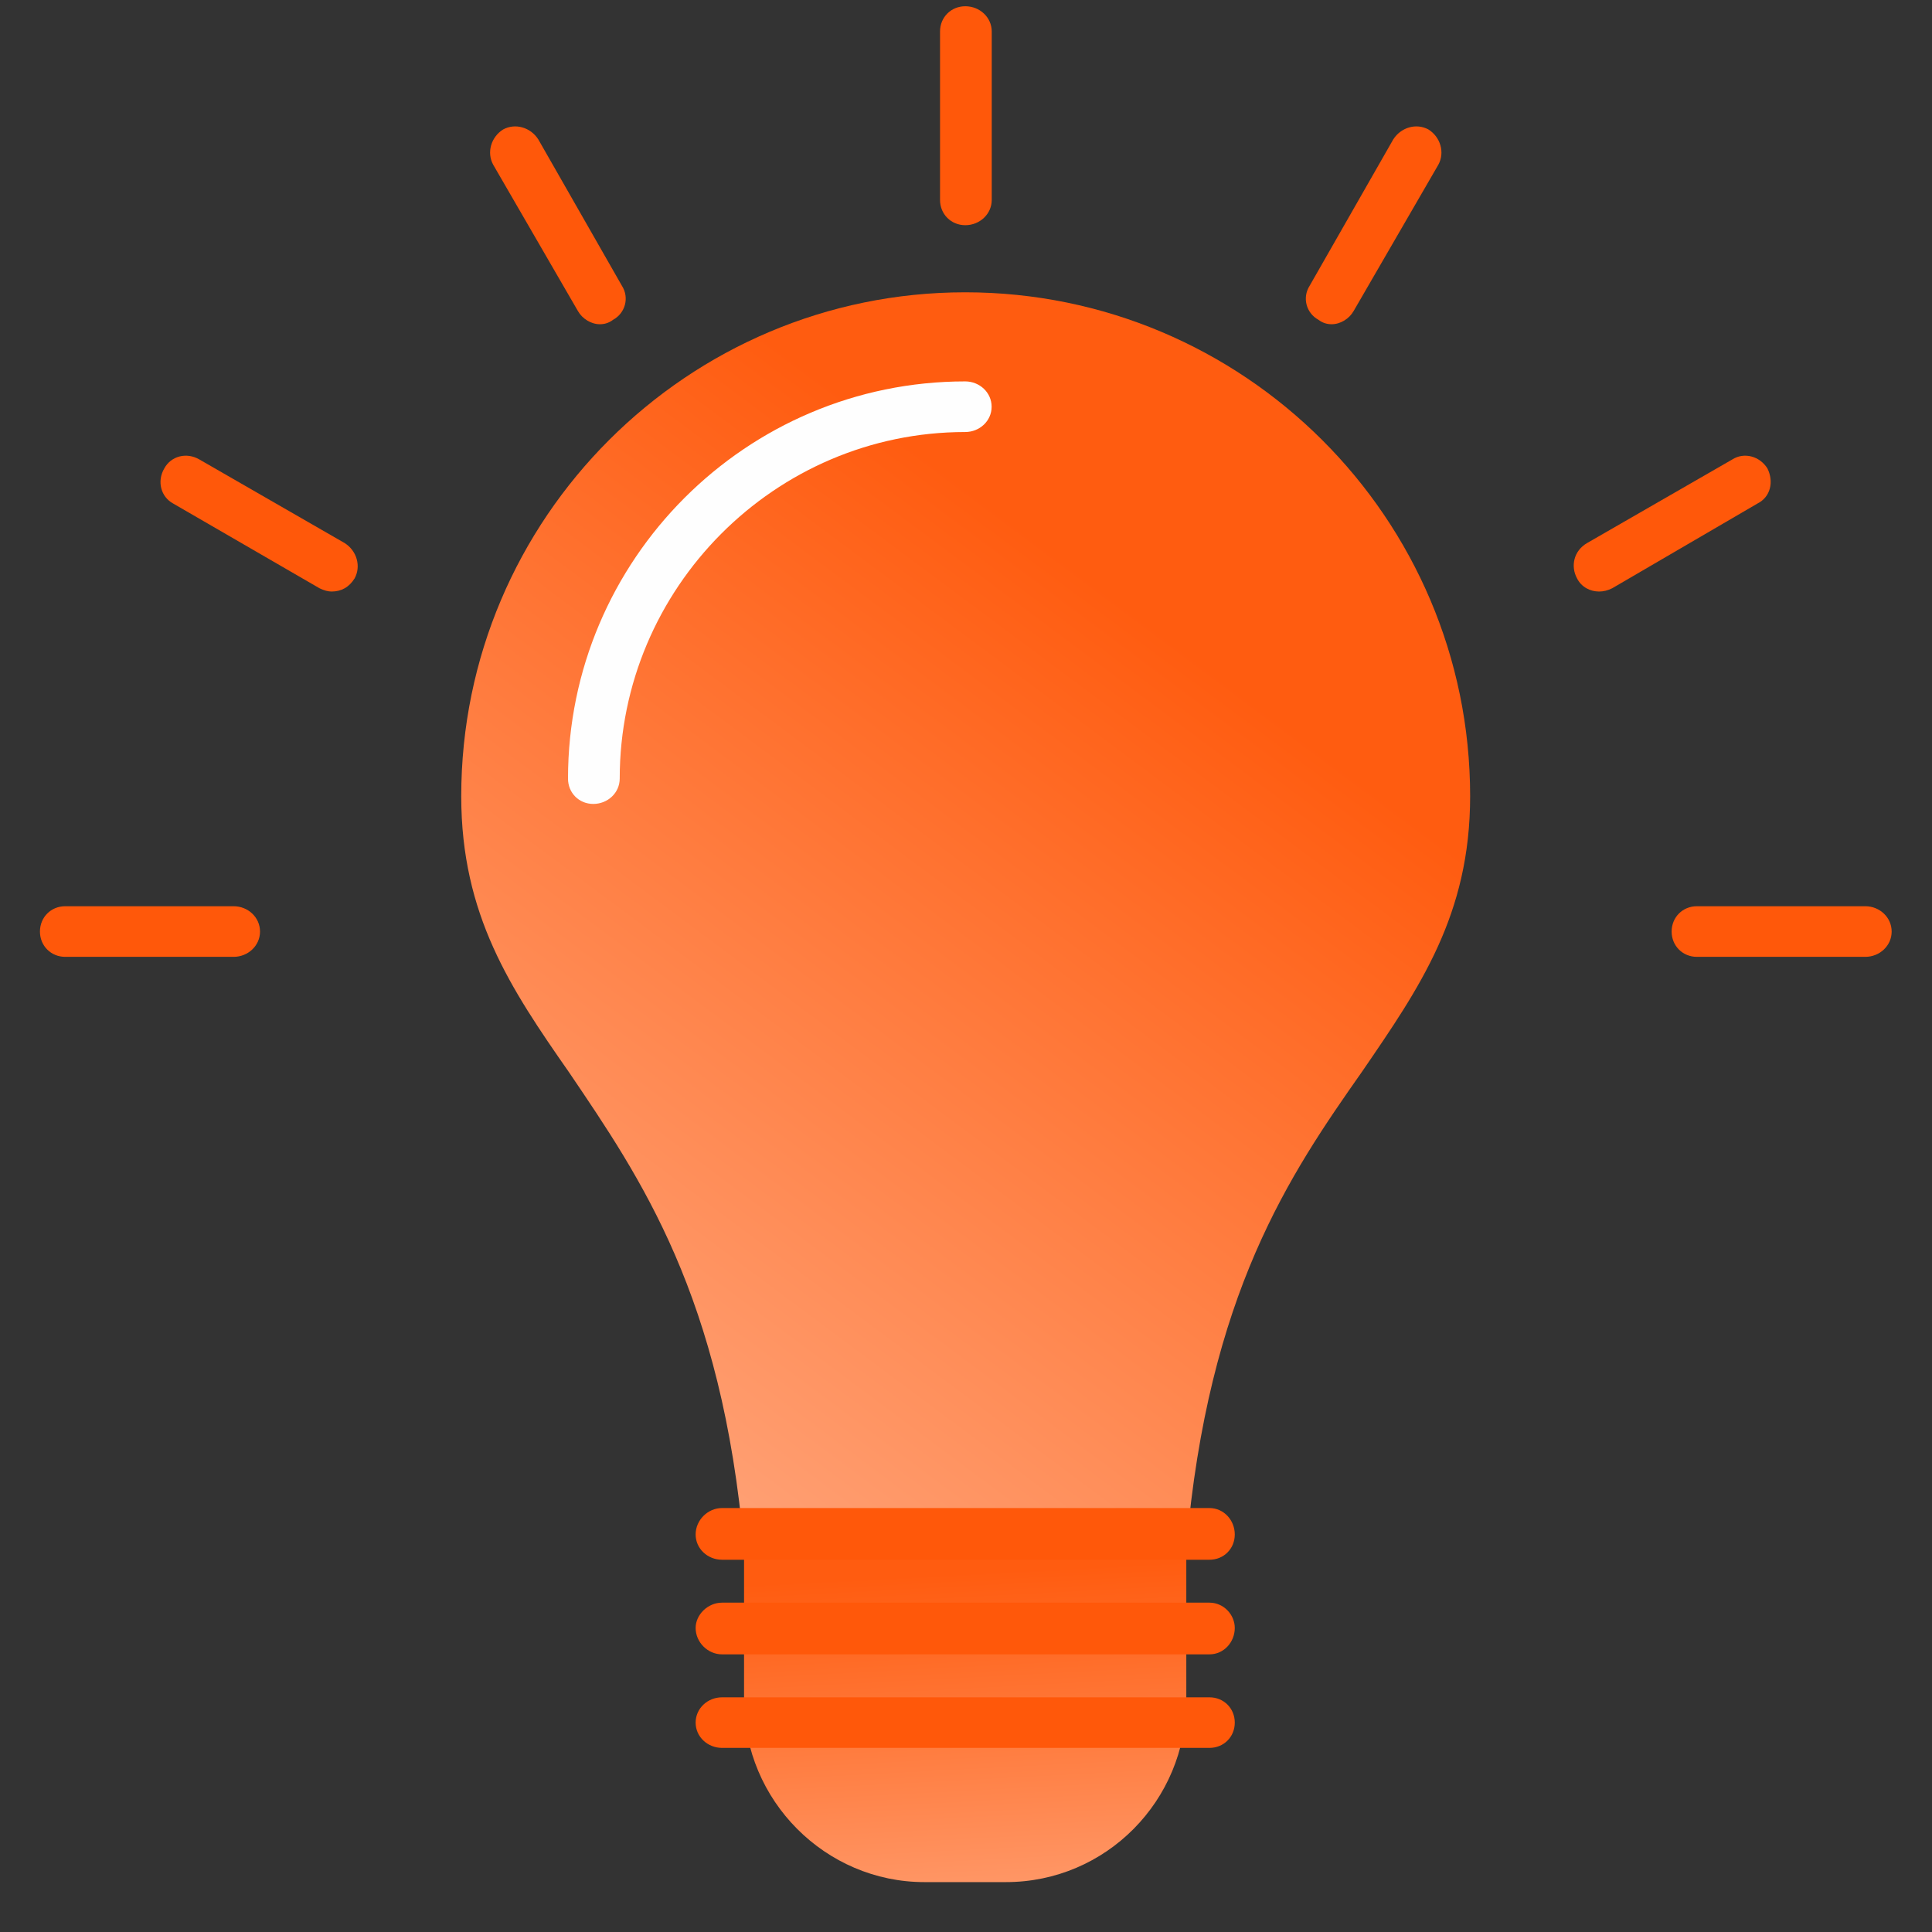 <svg width="34" height="34" viewBox="0 0 34 34" fill="none" xmlns="http://www.w3.org/2000/svg">
<rect x="0" y="0" width="34" height="34" fill="#333333" stroke="none"/>
<g clip-path="url(#clip0_227_2630)">
<path fill-rule="evenodd" clip-rule="evenodd" d="M13.539 27.662C13.306 27.662 13.113 27.469 13.093 27.236C12.706 22.802 11.273 20.731 10.015 18.872C8.988 17.4 8.117 16.103 8.117 14.012C8.117 9.113 12.106 5.144 16.985 5.144C21.884 5.144 25.872 9.113 25.872 14.012C25.872 16.103 24.982 17.381 23.975 18.852C22.697 20.672 21.264 22.764 20.877 27.236C20.858 27.488 20.645 27.682 20.393 27.662C20.141 27.623 19.967 27.41 19.986 27.178H13.984C14.003 27.41 13.829 27.623 13.577 27.662C13.558 27.662 13.558 27.662 13.539 27.662Z" fill="url(#paint0_linear_227_2630)"/>
<path fill-rule="evenodd" clip-rule="evenodd" d="M17.702 33.122H16.269C14.527 33.122 13.094 31.689 13.094 29.927V27.197C13.094 26.946 13.287 26.752 13.539 26.752C13.713 26.752 13.868 26.849 13.946 27.004H20.025C20.103 26.849 20.258 26.752 20.432 26.752C20.684 26.752 20.877 26.946 20.877 27.197V29.927C20.877 31.689 19.464 33.122 17.702 33.122Z" fill="url(#paint1_linear_227_2630)"/>
<path fill-rule="evenodd" clip-rule="evenodd" d="M21.284 27.449H12.707C12.455 27.449 12.242 27.256 12.242 27.004C12.242 26.752 12.455 26.539 12.707 26.539H21.284C21.536 26.539 21.73 26.752 21.73 27.004C21.73 27.256 21.536 27.449 21.284 27.449Z" fill="#FF580A"/>
<path fill-rule="evenodd" clip-rule="evenodd" d="M21.284 29.114H12.707C12.455 29.114 12.242 28.901 12.242 28.649C12.242 28.417 12.455 28.204 12.707 28.204H21.284C21.536 28.204 21.73 28.417 21.73 28.649C21.73 28.901 21.536 29.114 21.284 29.114Z" fill="#FF580A"/>
<path fill-rule="evenodd" clip-rule="evenodd" d="M21.284 30.76H12.707C12.455 30.76 12.242 30.567 12.242 30.315C12.242 30.063 12.455 29.87 12.707 29.87H21.284C21.536 29.87 21.73 30.063 21.73 30.315C21.73 30.567 21.536 30.76 21.284 30.76Z" fill="#FF580A"/>
<path fill-rule="evenodd" clip-rule="evenodd" d="M10.441 14.148C10.19 14.148 9.996 13.954 9.996 13.702C9.996 9.849 13.133 6.712 16.986 6.712C17.238 6.712 17.451 6.906 17.451 7.158C17.451 7.409 17.238 7.603 16.986 7.603C13.636 7.603 10.906 10.352 10.906 13.702C10.906 13.954 10.693 14.148 10.441 14.148Z" fill="#FEFEFE"/>
<path fill-rule="evenodd" clip-rule="evenodd" d="M16.988 3.963C16.737 3.963 16.543 3.769 16.543 3.518V0.555C16.543 0.303 16.737 0.11 16.988 0.11C17.24 0.11 17.453 0.303 17.453 0.555V3.518C17.453 3.769 17.24 3.963 16.988 3.963Z" fill="#FF580A"/>
<path fill-rule="evenodd" clip-rule="evenodd" d="M23.435 5.706C23.358 5.706 23.28 5.686 23.203 5.628C22.99 5.512 22.912 5.241 23.048 5.028L24.519 2.453C24.655 2.24 24.926 2.162 25.139 2.279C25.352 2.414 25.429 2.685 25.313 2.898L23.822 5.473C23.745 5.609 23.59 5.706 23.435 5.706Z" fill="#FF580A"/>
<path fill-rule="evenodd" clip-rule="evenodd" d="M28.141 10.41C27.986 10.41 27.831 10.333 27.753 10.178C27.637 9.965 27.695 9.694 27.928 9.558L30.483 8.087C30.696 7.951 30.968 8.029 31.103 8.242C31.219 8.474 31.161 8.745 30.929 8.861L28.373 10.352C28.296 10.391 28.218 10.41 28.141 10.41Z" fill="#FF580A"/>
<path fill-rule="evenodd" clip-rule="evenodd" d="M32.826 16.839H29.863C29.612 16.839 29.418 16.645 29.418 16.394C29.418 16.142 29.612 15.948 29.863 15.948H32.826C33.077 15.948 33.29 16.142 33.29 16.394C33.29 16.645 33.077 16.839 32.826 16.839Z" fill="#FF580A"/>
<path fill-rule="evenodd" clip-rule="evenodd" d="M10.557 5.706C10.402 5.706 10.247 5.609 10.17 5.473L8.679 2.898C8.563 2.685 8.64 2.414 8.853 2.279C9.066 2.162 9.337 2.24 9.473 2.453L10.944 5.028C11.08 5.241 11.002 5.512 10.789 5.628C10.712 5.686 10.634 5.706 10.557 5.706Z" fill="#FF580A"/>
<path fill-rule="evenodd" clip-rule="evenodd" d="M5.835 10.41C5.777 10.41 5.699 10.391 5.622 10.352L3.047 8.861C2.834 8.745 2.756 8.474 2.892 8.242C3.008 8.029 3.279 7.951 3.511 8.087L6.067 9.558C6.28 9.694 6.357 9.965 6.241 10.178C6.144 10.333 6.009 10.41 5.835 10.41Z" fill="#FF580A"/>
<path fill-rule="evenodd" clip-rule="evenodd" d="M4.111 16.839H1.148C0.897 16.839 0.703 16.645 0.703 16.394C0.703 16.142 0.897 15.948 1.148 15.948H4.111C4.363 15.948 4.576 16.142 4.576 16.394C4.576 16.645 4.363 16.839 4.111 16.839Z" fill="#FF580A"/>
</g>
<defs>
<linearGradient id="paint0_linear_227_2630" x1="25.872" y1="15.169" x2="14.69" y2="30.156" gradientUnits="userSpaceOnUse">
<stop stop-color="#FF5C10"/>
<stop offset="1" stop-color="#FFA77E"/>
</linearGradient>
<linearGradient id="paint1_linear_227_2630" x1="18.459" y1="27.605" x2="18.831" y2="34.681" gradientUnits="userSpaceOnUse">
<stop stop-color="#FF5C10"/>
<stop offset="1" stop-color="#FFA77E"/>
</linearGradient>
<clipPath id="clip0_227_2630">
<rect width="33.051" height="33.051" fill="white" transform="translate(0.473 0.09)"/>
</clipPath>
</defs>
</svg>
